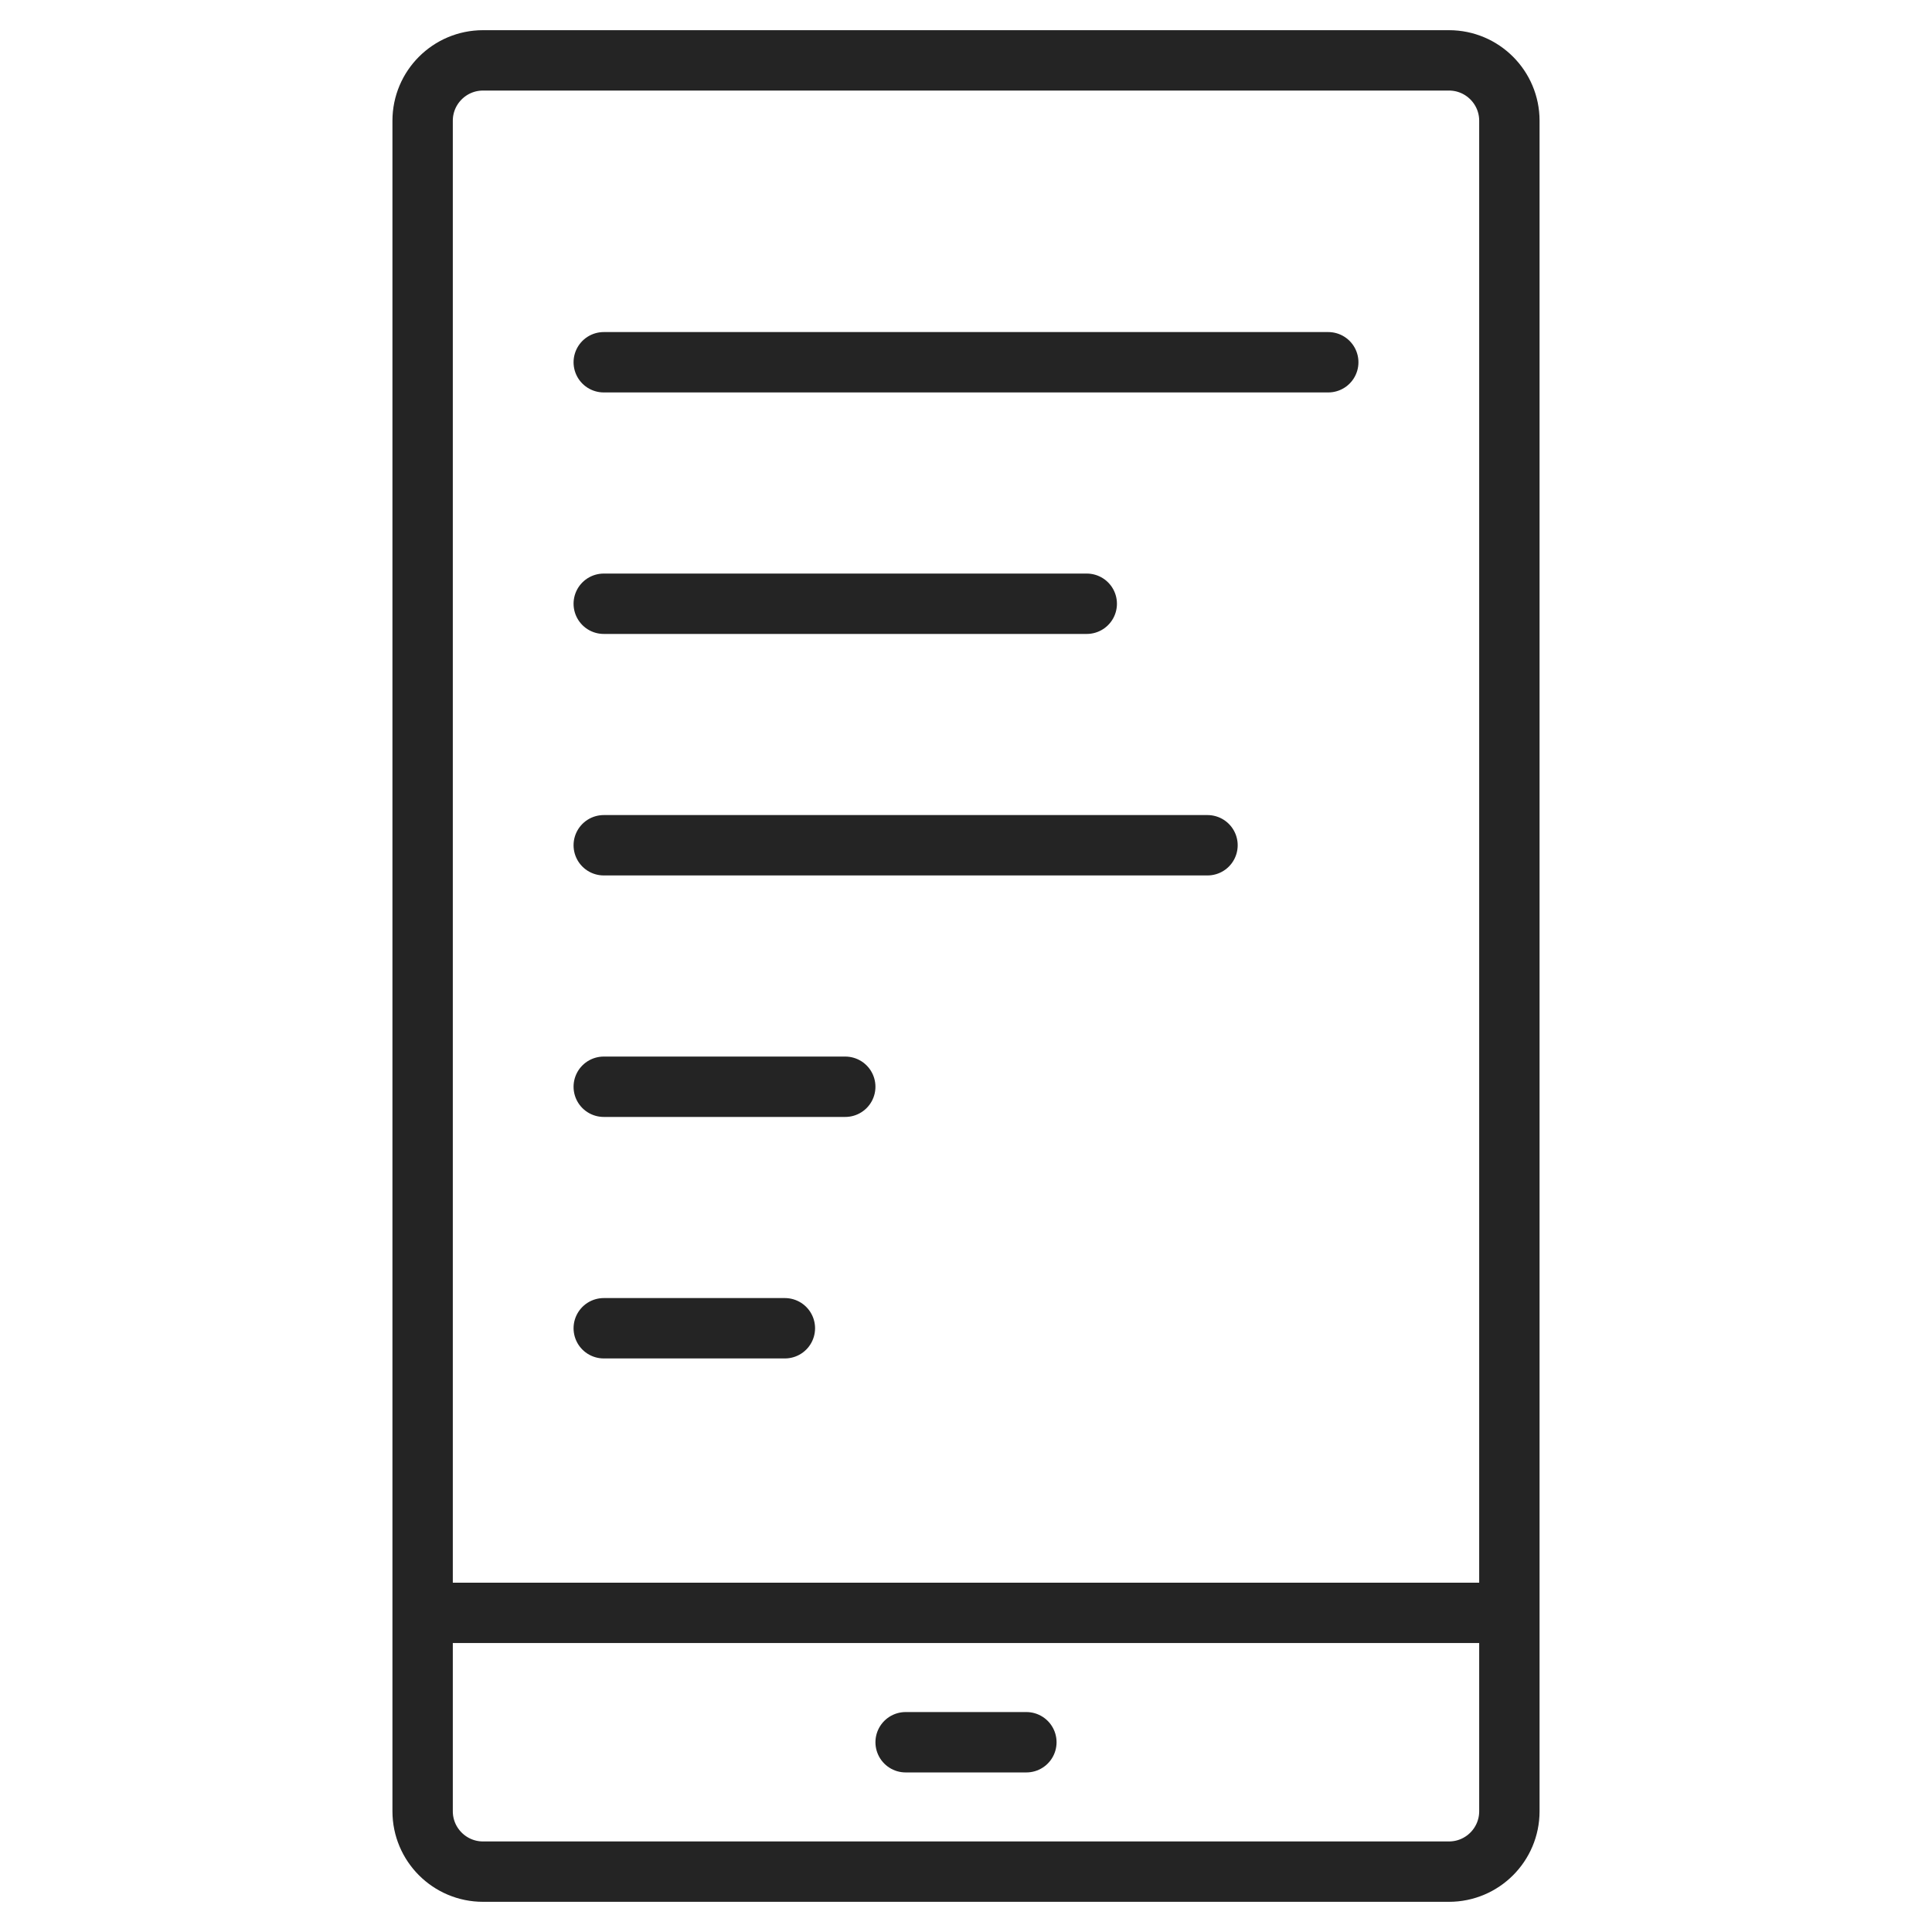 <svg width="32" height="32" viewBox="0 0 32 32" fill="none" xmlns="http://www.w3.org/2000/svg">
<path d="M7 26.714V30C7 30.552 7.448 31 8 31H24C24.552 31 25 30.552 25 30V26.714M7 26.714V2C7 1.448 7.448 1 8 1H24C24.552 1 25 1.448 25 2V26.714M7 26.714H25M15 28.857H17" stroke="#242424" stroke-linecap="round"/>
<path d="M10 6H22M10 10H18M10 14H20M10 18H14M10 22H13" stroke="#242424" stroke-linecap="round"/>
</svg>
